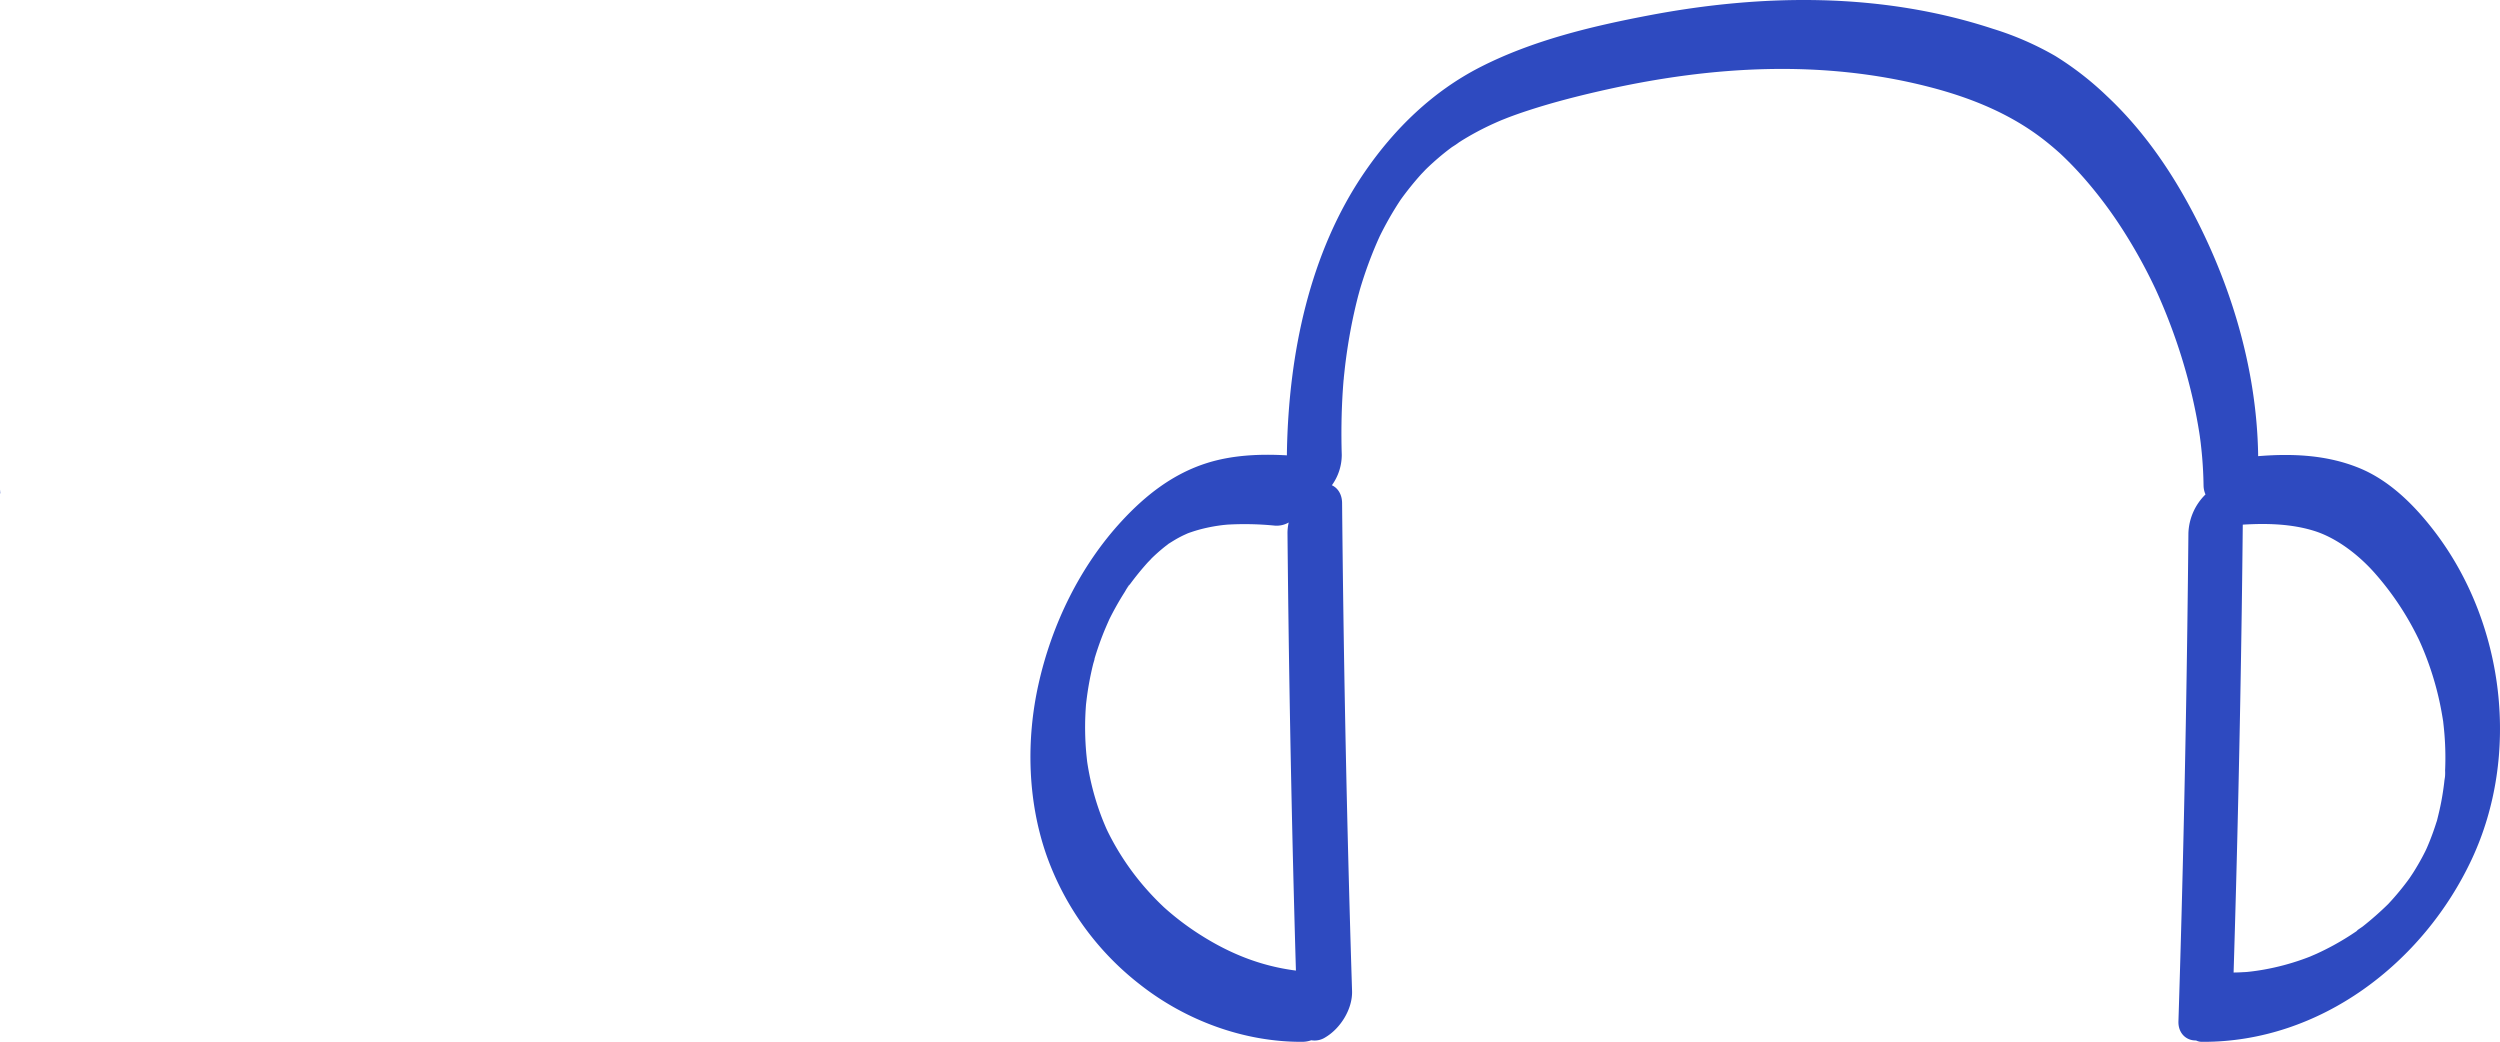 <svg id="Layer_1" data-name="Layer 1" xmlns="http://www.w3.org/2000/svg" width="956.265" height="398.506" viewBox="0 0 956.265 398.506"><defs><style>.cls-1{fill:#2e4ac0;}</style></defs><path class="cls-1" d="M1978.04,466.42l-.028.089a10.709,10.709,0,0,1-.27,1.161C1977.704,468.131,1977.822,468.132,1978.04,466.42Z" transform="translate(-1977.735 -279.111)"/><path class="cls-1" d="M2459.893,467.428l.007-.005a2.296,2.296,0,0,1,.547-.501C2460.189,467.083,2459.916,467.294,2459.893,467.428Z" transform="translate(-1977.735 -279.111)"/><path class="cls-1" d="M2909.211,482.722c-7.617-10.034-17.224-19.754-29.064-24.59-12.361-5.049-25.533-5.604-38.667-4.538.002-.152.014-.305.011-.457-.543-34.184-11.236-68.438-27.885-98.125-8.125-14.488-18.079-28.085-30.261-39.431a118.207,118.207,0,0,0-19.471-15.073,116.173,116.173,0,0,0-23.913-10.404c-42.532-13.962-87.885-13.411-131.521-5.111-21.883,4.162-44.421,9.557-64.372,19.726-18.177,9.265-32.843,23.46-44.312,40.17-21.234,30.937-29.074,69.844-29.761,106.82-.01.525-.012,1.051-.019,1.576-10.219-.575-20.723-.148-30.474,2.913-13.041,4.094-23.547,12.298-32.708,22.227-15.968,17.307-26.735,39.542-31.834,62.431-4.748,21.312-4.184,44.44,2.987,65.155a108.427,108.427,0,0,0,35.72,49.594c17.492,13.801,39.833,22.12,62.193,22.01a10.793,10.793,0,0,0,3.456-.6,7.602,7.602,0,0,0,5.349-1.102c5.811-3.418,10.458-10.854,10.241-17.738q-2.29-72.642-3.328-145.317-.294-20.674-.485-41.349c-.031-3.288-1.615-5.739-3.906-6.788a19.848,19.848,0,0,0,3.778-11.585c-.252-8.426-.132-16.859.441-25.27q.108-1.592.238-3.182a11.091,11.091,0,0,0,.12-1.204c.216-2.008.423-4.016.679-6.02q.808-6.332,1.99-12.61,1.181-6.238,2.765-12.391c.112-.433.79-2.855.647-2.407.086-.292.163-.548.198-.667q.965-3.218,2.058-6.395,2.027-5.874,4.519-11.575c.304-.691.618-1.378.931-2.066.059-.118.127-.254.209-.418q1.46-2.934,3.066-5.793,1.386-2.462,2.883-4.86.804-1.286,1.64-2.552c.075-.113.151-.225.227-.338l.032-.044a118.015,118.015,0,0,1,7.566-9.401c.574-.636,1.218-1.234,1.758-1.898-.182.223-.332.407-.467.572.253-.293.521-.593.71-.777q2.328-2.267,4.802-4.378,2.158-1.84,4.422-3.55c.242-.183.485-.363.728-.543a30.501,30.501,0,0,0,2.782-1.881,106.439,106.439,0,0,1,13.613-7.309c.884-.398,1.774-.781,2.667-1.159.056-.01,2.129-.846,2.457-.97q3.682-1.396,7.428-2.615c9.969-3.267,20.18-5.853,30.418-8.122,40.353-8.946,82.211-11.456,122.966-.999,15.879,4.074,31.385,10.238,44.615,20.699q2.05,1.621,4.025,3.336c.408.354.809.717,1.217,1.071.04.034.29.26.458.41.099.091.183.168.203.188.494.471.991.94,1.481,1.416q4.174,4.053,7.987,8.455a165.163,165.163,0,0,1,14.097,18.864,198.469,198.469,0,0,1,12.014,21.511c.242.502.48,1.005.718,1.508q.6,1.313,1.184,2.632,1.252,2.839,2.423,5.713,2.333,5.726,4.342,11.578a213.032,213.032,0,0,1,6.572,23.353q1.262,5.735,2.179,11.54c.038.242.143.937.227,1.49.045.377.254,1.922.282,2.16q.334,2.793.577,5.596.467,5.438.549,10.897a8.854,8.854,0,0,0,.742,3.508,21.753,21.753,0,0,0-6.535,14.865q-.679,72.675-2.61,145.332-.551,20.669-1.203,41.334c-.144,4.557,2.986,7.412,6.719,7.318a5.191,5.191,0,0,0,2.363.529c45.019.223,84.51-30.058,103.122-69.857C2941.883,567.817,2935.756,517.693,2909.211,482.722Zm-483.903,145.476q-1.25-1.058-2.466-2.159c-.064-.072-1.029-.986-1.224-1.176q-2.628-2.563-5.072-5.308a99.931,99.931,0,0,1-15.082-22.354c-.06-.123-.337-.713-.49-1.034-.085-.192-.169-.38-.179-.405-.481-1.125-.958-2.25-1.405-3.389q-1.325-3.381-2.394-6.854a101.981,101.981,0,0,1-3.192-13.614c-.082-.503-.158-1.006-.233-1.51-.013-.122-.028-.258-.045-.424-.12-1.119-.243-2.237-.338-3.359q-.307-3.607-.374-7.228-.062-3.381.081-6.763c.055-1.289.139-2.575.23-3.862.004-.052.013-.156.026-.277.065-.541.154-1.295.157-1.322a116.183,116.183,0,0,1,2.511-13.824c.146-.595.352-1.219.532-1.844a3.852,3.852,0,0,1,.16-.808c.038-.117.073-.235.11-.353.016-.094.041-.19.053-.283-.009.071-.017.129-.025.194.146-.471.289-.943.44-1.412q1.112-3.468,2.438-6.862c.782-2.002,1.649-3.961,2.513-5.927.128-.259.255-.518.386-.775q.986-1.949,2.047-3.859,1.648-2.97,3.472-5.838c.252-.397,1.612-2.89,1.865-2.838.006.001-2.213,3.082-.527.794.384-.521.759-1.047,1.146-1.565q2.517-3.375,5.29-6.548.515-.588,1.037-1.169c.085-.094,2.398-2.401.894-1.002-1.39,1.294.258-.243.593-.567q.934-.905,1.898-1.78,1.541-1.391,3.166-2.688c.404-.321.839-.616,1.23-.95.058-.049.098-.086.136-.12.059-.036.11-.067.181-.111,1.175-.727,2.334-1.47,3.548-2.132q.91-.496,1.842-.954c.145-.071,1.301-.587,1.738-.793.264-.101.555-.214.574-.22.847-.29,1.693-.579,2.551-.838q2.058-.622,4.159-1.083,2.369-.524,4.773-.865c.536-.077,1.072-.145,1.609-.209.228-.027,1.433-.133,1.573-.151a117.004,117.004,0,0,1,18.199.391,9.299,9.299,0,0,0,5.259-1.207,17.816,17.816,0,0,0-.47,4.138q.679,72.675,2.61,145.332.292,10.966.615,21.931c-13.427-1.724-25.447-6.455-37.461-14.244A104.302,104.302,0,0,1,2425.307,628.198Zm108.065-293.012.082-.061C2534.826,334.092,2533.976,334.762,2533.372,335.187Zm268.811,54.386c.017.036.033.073.05.11C2802.075,389.34,2801.804,388.745,2802.183,389.572Zm107.879,202.942c.034-.133.065-.257.089-.361C2910.126,592.271,2910.099,592.389,2910.061,592.515Zm2.94-18.642a16.905,16.905,0,0,1-.242,3.852c.023-.071.245-2.244.067-.816-.079.638-.138,1.279-.215,1.917q-.437,3.59-1.118,7.144c-.425,2.213-.947,4.4-1.492,6.585-.059.235-.102.409-.136.553-.086.238-.17.467-.228.654q-.58,1.846-1.232,3.669-1.108,3.096-2.425,6.112c-.16.366-.349.736-.517,1.108-.408.804-.813,1.609-1.242,2.403q-1.63,3.026-3.471,5.931c-.185.293-.971,1.457-1.297,1.955-.371.514-.765,1.057-.932,1.281q-1.923,2.571-4.006,5.018-1.04,1.223-2.118,2.414c-.385.425-.78.841-1.166,1.264a121.076,121.076,0,0,1-9.8,8.627c-.173.134-1.576,1.047-2.379,1.66.431-.268.804-.39-.171.251q-.189.124-.376.25c-.005.011-.014.025-.013.033a.111.111,0,0,1,.006-.029c-.508.338-1.013.68-1.525,1.012q-3.264,2.116-6.68,3.982-3.208,1.75-6.538,3.265c-.597.272-2.586,1.101-2.259.988-1.034.402-2.072.795-3.12,1.163a93.174,93.174,0,0,1-14.506,3.838c-2.185.391-4.389.709-6.599.928-.228.016-.674.05-.822.056-.761.032-1.521.086-2.282.115q-1.034.039-2.069.051,2.121-69.111,3.113-138.251.235-16.532.398-33.065c9.123-.554,18.519-.335,27.238,2.366,8.657,2.683,17.016,9.189,22.998,15.887a110.978,110.978,0,0,1,16.177,23.814c.293.578.576,1.159.862,1.74.004.009.138.288.253.529.154.344.461,1.02.512,1.135q.293.667.579,1.337,1.519,3.575,2.797,7.247a117.282,117.282,0,0,1,3.821,13.539c.517,2.37.946,4.754,1.33,7.149.034.21.058.355.077.469.011.118.029.285.056.529.161,1.444.316,2.886.433,4.335A111.635,111.635,0,0,1,2913.001,573.873Z" transform="translate(-1977.735 -279.111)"/><path class="cls-1" d="M2103.859,466.745c-.66.764-1.21,1.477,0,0Z" transform="translate(-1977.735 -279.111)"/></svg>